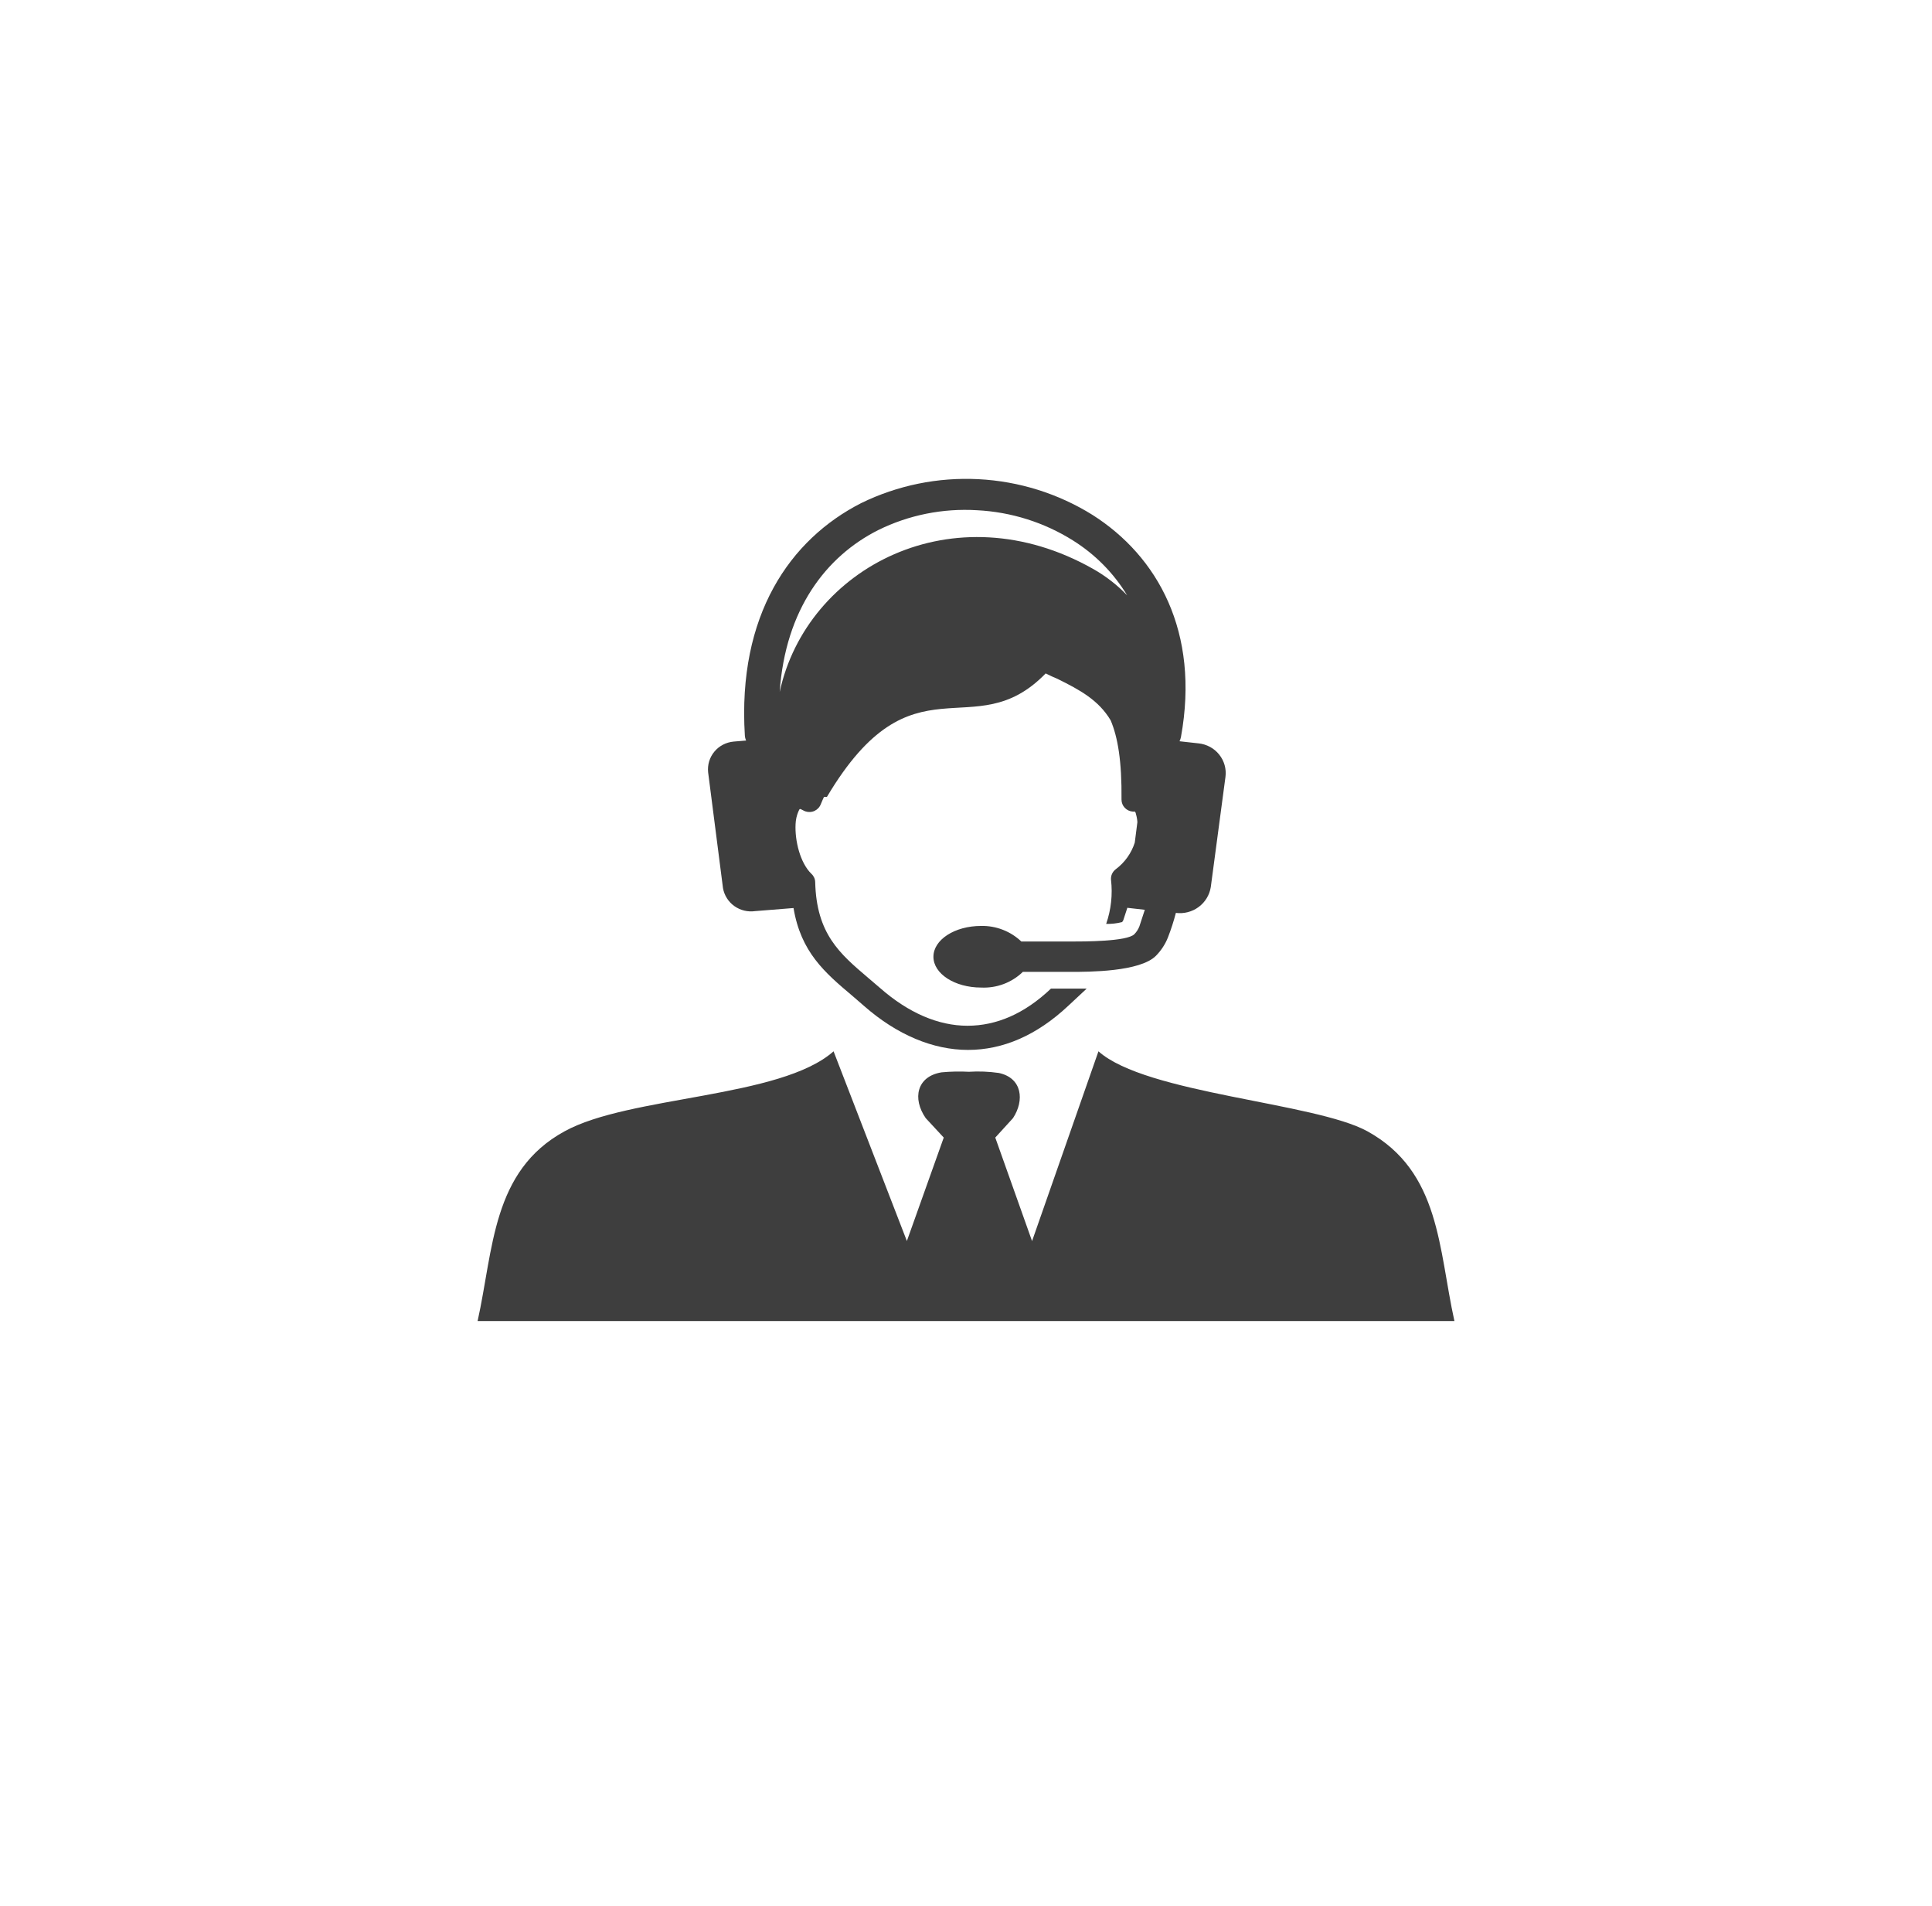 <svg width="73" height="72" viewBox="0 0 73 72" fill="none" xmlns="http://www.w3.org/2000/svg">
<g filter="url(#filter0_d_136_109)">
<circle cx="36.5" cy="34" r="32" fill="white"/>
</g>
<path d="M42.601 34.282L42.442 34.768L42.418 34.809L42.397 34.836C42.201 34.886 41.998 34.909 41.796 34.904C41.982 34.368 42.045 33.798 41.979 33.236C41.973 33.159 41.986 33.083 42.018 33.013C42.05 32.943 42.1 32.882 42.162 32.836C42.501 32.582 42.75 32.231 42.877 31.832L42.976 31.058C42.969 30.953 42.95 30.849 42.919 30.747C42.919 30.712 42.895 30.685 42.886 30.662H42.808C42.691 30.655 42.582 30.604 42.502 30.521C42.421 30.437 42.376 30.326 42.376 30.211C42.391 28.754 42.234 27.841 41.964 27.21C41.508 26.449 40.802 26.064 39.961 25.649C39.813 25.587 39.66 25.518 39.51 25.442C36.768 28.268 34.497 24.633 31.244 30.108H31.133C31.091 30.202 31.046 30.297 31.004 30.404L30.98 30.451C30.919 30.555 30.818 30.631 30.701 30.662C30.583 30.693 30.457 30.677 30.352 30.617C30.278 30.576 30.236 30.558 30.226 30.564C30.208 30.564 30.187 30.611 30.16 30.673C30.101 30.818 30.068 30.971 30.061 31.127C30.027 31.767 30.238 32.608 30.661 33.014C30.705 33.054 30.739 33.103 30.764 33.157C30.788 33.211 30.801 33.269 30.802 33.328C30.851 35.283 31.731 36.03 32.8 36.939L33.251 37.324C34.323 38.266 35.455 38.752 36.554 38.752C37.654 38.752 38.714 38.296 39.711 37.348H40.438H40.516C40.663 37.348 40.85 37.348 41.06 37.348L40.817 37.576L40.372 37.991C39.171 39.12 37.891 39.665 36.575 39.665C35.26 39.665 33.896 39.099 32.65 38.006L32.211 37.626C31.157 36.738 30.262 35.97 29.983 34.305L28.535 34.421C28.257 34.461 27.975 34.393 27.747 34.231C27.52 34.069 27.366 33.825 27.318 33.553L26.756 29.174C26.742 29.036 26.755 28.895 26.795 28.762C26.836 28.628 26.903 28.504 26.993 28.396C27.082 28.288 27.193 28.199 27.318 28.134C27.443 28.069 27.58 28.029 27.721 28.016L28.192 27.977C28.164 27.917 28.148 27.851 28.144 27.785C27.862 23.237 29.85 20.378 32.539 19.007C33.913 18.336 35.438 18.024 36.97 18.103C38.501 18.181 39.986 18.646 41.282 19.454C43.739 21.015 45.343 23.871 44.622 27.844C44.611 27.899 44.593 27.953 44.568 28.004L45.286 28.084C45.438 28.099 45.585 28.145 45.719 28.217C45.853 28.289 45.971 28.387 46.065 28.505C46.16 28.623 46.23 28.758 46.271 28.903C46.312 29.048 46.324 29.2 46.304 29.349L45.749 33.514C45.701 33.814 45.537 34.084 45.29 34.266C45.044 34.448 44.735 34.528 44.43 34.489C44.348 34.804 44.248 35.113 44.13 35.416C44.028 35.674 43.874 35.908 43.679 36.107C43.078 36.717 41.138 36.717 40.45 36.717H38.648C38.441 36.918 38.194 37.074 37.922 37.176C37.651 37.278 37.361 37.323 37.071 37.309C36.074 37.309 35.269 36.788 35.269 36.145C35.269 35.502 36.074 34.981 37.071 34.981C37.351 34.975 37.63 35.024 37.891 35.126C38.152 35.227 38.39 35.378 38.591 35.57H40.438C40.979 35.57 42.583 35.57 42.859 35.295C42.943 35.21 43.008 35.109 43.051 34.999L43.256 34.371L42.601 34.297V34.282ZM29.46 26.141C30.481 21.442 36.035 18.512 41.306 21.495C41.781 21.764 42.213 22.099 42.589 22.491C42.08 21.651 41.378 20.941 40.54 20.417C39.452 19.734 38.203 19.341 36.915 19.276C35.626 19.198 34.339 19.456 33.184 20.026C31.208 21.021 29.676 23.024 29.46 26.141ZM31.496 39.718L34.266 46.884L35.659 42.977L34.978 42.242C34.464 41.501 34.641 40.663 35.578 40.512C35.921 40.48 36.265 40.473 36.609 40.491C36.987 40.467 37.366 40.482 37.741 40.536C38.624 40.725 38.717 41.57 38.276 42.242L37.606 42.977L38.996 46.887L41.505 39.718C43.307 41.324 49.678 41.647 51.669 42.74C54.426 44.263 54.351 47.184 54.955 49.909H18.046C18.647 47.21 18.584 44.239 21.332 42.74C23.78 41.392 29.493 41.495 31.496 39.718Z" fill="#3E3E3E"/>
<defs>
<filter id="filter0_d_136_109" x="0.5" y="0" width="72" height="72" filterUnits="userSpaceOnUse" color-interpolation-filters="sRGB">
<feFlood flood-opacity="0" result="BackgroundImageFix"/>
<feColorMatrix in="SourceAlpha" type="matrix" values="0 0 0 0 0 0 0 0 0 0 0 0 0 0 0 0 0 0 127 0" result="hardAlpha"/>
<feOffset dy="2"/>
<feGaussianBlur stdDeviation="2"/>
<feComposite in2="hardAlpha" operator="out"/>
<feColorMatrix type="matrix" values="0 0 0 0 0 0 0 0 0 0 0 0 0 0 0 0 0 0 0.25 0"/>
<feBlend mode="normal" in2="BackgroundImageFix" result="effect1_dropShadow_136_109"/>
<feBlend mode="normal" in="SourceGraphic" in2="effect1_dropShadow_136_109" result="shape"/>
</filter>
</defs>
</svg>
